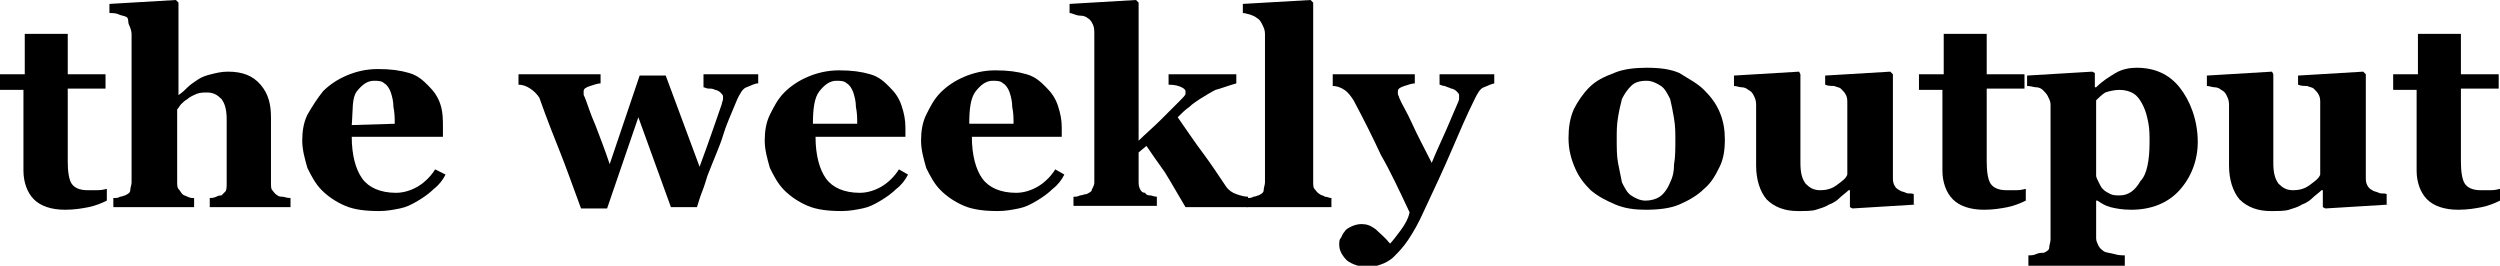 <?xml version="1.0" encoding="utf-8"?>
<!-- Generator: Adobe Illustrator 19.1.0, SVG Export Plug-In . SVG Version: 6.00 Build 0)  -->
<svg version="1.0" id="Layer_1" xmlns="http://www.w3.org/2000/svg" xmlns:xlink="http://www.w3.org/1999/xlink" x="0px" y="0px"
	 width="191.9px" height="20.4px" viewBox="0 0 191.9 20.4" style="enable-background:new 0 0 191.9 20.4;" xml:space="preserve">
<g>
	<path d="M8.2,15.4c-0.4,0.2-0.9,0.4-1.4,0.5S5.7,16.1,5,16.1c-1.1,0-1.9-0.3-2.4-0.8c-0.5-0.5-0.8-1.3-0.8-2.2V6.9H0V5.7h1.9V2.6
		h3.3v3.1h2.9v1.1H5.2v5.6c0,0.8,0.1,1.4,0.3,1.7c0.2,0.3,0.6,0.5,1.2,0.5c0.2,0,0.4,0,0.8,0s0.6-0.1,0.7-0.1V15.4z"/>
	<path d="M22.3,15.9h-6.2v-0.7c0.1,0,0.3,0,0.5-0.1S16.9,15,17,15c0.1-0.1,0.2-0.2,0.3-0.3c0.1-0.1,0.1-0.4,0.1-0.6V9.2
		c0-0.7-0.1-1.2-0.4-1.6c-0.3-0.3-0.6-0.5-1.1-0.5c-0.3,0-0.5,0-0.8,0.1c-0.2,0.1-0.5,0.2-0.7,0.4c-0.2,0.1-0.4,0.3-0.5,0.4
		c-0.1,0.1-0.2,0.3-0.3,0.4v5.5c0,0.3,0,0.5,0.1,0.6s0.2,0.3,0.3,0.4c0.1,0.1,0.2,0.1,0.4,0.2s0.3,0.1,0.5,0.1v0.7H8.7v-0.7
		c0.2,0,0.4,0,0.5-0.1c0.2,0,0.3-0.1,0.4-0.1c0.2-0.1,0.4-0.2,0.4-0.4s0.1-0.4,0.1-0.6V2.6c0-0.2-0.1-0.5-0.2-0.7S9.9,1.4,9.7,1.3
		C9.5,1.2,9.3,1.2,9.1,1.1S8.6,1,8.4,1V0.3L13.5,0l0.2,0.2v7.1h0c0.3-0.2,0.5-0.4,0.7-0.6c0.2-0.2,0.5-0.4,0.8-0.6
		c0.3-0.2,0.6-0.3,1-0.4c0.4-0.1,0.8-0.2,1.3-0.2c1.1,0,1.9,0.3,2.5,1s0.8,1.5,0.8,2.5v5c0,0.3,0,0.5,0.1,0.6s0.2,0.3,0.4,0.4
		c0.1,0.1,0.3,0.1,0.4,0.1s0.3,0.1,0.6,0.1V15.9z"/>
	<path d="M34.2,13.4c-0.2,0.4-0.5,0.8-0.9,1.1c-0.3,0.3-0.7,0.6-1.2,0.9c-0.5,0.3-0.9,0.5-1.4,0.6s-1,0.2-1.6,0.2
		c-1,0-1.9-0.1-2.6-0.4c-0.7-0.3-1.3-0.7-1.8-1.2s-0.8-1.1-1.1-1.7c-0.2-0.7-0.4-1.4-0.4-2.1c0-0.7,0.1-1.4,0.4-2
		C24,8.1,24.4,7.5,24.8,7c0.5-0.5,1.1-0.9,1.8-1.2c0.7-0.3,1.5-0.5,2.4-0.5c1,0,1.7,0.1,2.4,0.3s1.1,0.6,1.5,1
		c0.4,0.4,0.7,0.8,0.9,1.4S34,9.2,34,9.8v0.7H27c0,1.4,0.3,2.5,0.8,3.2s1.4,1.1,2.6,1.1c0.6,0,1.2-0.2,1.7-0.5s1-0.8,1.3-1.3
		L34.2,13.4z M30.3,9.5c0-0.4,0-0.8-0.1-1.3c0-0.4-0.1-0.8-0.2-1.1c-0.1-0.3-0.3-0.6-0.5-0.7c-0.2-0.2-0.5-0.2-0.8-0.2
		c-0.5,0-0.9,0.3-1.3,0.8S27.1,8.4,27,9.6L30.3,9.5z"/>
	<path d="M58.2,6.4c-0.3,0-0.6,0.2-0.9,0.3s-0.5,0.5-0.7,0.9c-0.5,1.2-0.9,2.1-1.1,2.8s-0.7,1.8-1.2,3.1c-0.1,0.3-0.2,0.7-0.4,1.2
		c-0.2,0.5-0.3,0.9-0.4,1.2h-2L49,9l-2.4,7h-2c-0.7-1.9-1.2-3.3-1.6-4.3S42,9.2,41.4,7.5C41.2,7.2,41,7,40.7,6.8
		c-0.3-0.2-0.6-0.3-0.9-0.3V5.7h6.3v0.7c-0.2,0-0.5,0.1-0.8,0.2C45,6.7,44.8,6.8,44.8,7c0,0.1,0,0.1,0,0.2c0,0.1,0,0.1,0.1,0.3
		c0.2,0.5,0.4,1.2,0.8,2.1c0.3,0.8,0.7,1.8,1.1,3l2.3-6.8h2l2.6,7c0.4-1.1,0.7-1.9,0.9-2.5c0.2-0.6,0.5-1.4,0.8-2.3
		c0-0.1,0.1-0.3,0.1-0.4s0-0.2,0-0.2c0-0.1-0.1-0.2-0.2-0.3c-0.1-0.1-0.3-0.2-0.4-0.2c-0.2-0.1-0.3-0.1-0.5-0.1
		c-0.2,0-0.3-0.1-0.4-0.1V5.7h4.2V6.4z"/>
	<path d="M69.7,13.4c-0.2,0.4-0.5,0.8-0.9,1.1c-0.3,0.3-0.7,0.6-1.2,0.9c-0.5,0.3-0.9,0.5-1.4,0.6s-1,0.2-1.6,0.2
		c-1,0-1.9-0.1-2.6-0.4c-0.7-0.3-1.3-0.7-1.8-1.2s-0.8-1.1-1.1-1.7c-0.2-0.7-0.4-1.4-0.4-2.1c0-0.7,0.1-1.4,0.4-2
		c0.3-0.6,0.6-1.2,1.1-1.7c0.5-0.5,1.1-0.9,1.8-1.2c0.7-0.3,1.5-0.5,2.4-0.5c1,0,1.7,0.1,2.4,0.3s1.1,0.6,1.5,1
		c0.4,0.4,0.7,0.8,0.9,1.4s0.3,1.1,0.3,1.7v0.7h-6.9c0,1.4,0.3,2.5,0.8,3.2s1.4,1.1,2.6,1.1c0.6,0,1.2-0.2,1.7-0.5s1-0.8,1.3-1.3
		L69.7,13.4z M65.8,9.5c0-0.4,0-0.8-0.1-1.3c0-0.4-0.1-0.8-0.2-1.1c-0.1-0.3-0.3-0.6-0.5-0.7c-0.2-0.2-0.5-0.2-0.8-0.2
		c-0.5,0-0.9,0.3-1.3,0.8s-0.5,1.4-0.5,2.5L65.8,9.5z"/>
	<path d="M81.7,13.4c-0.2,0.4-0.5,0.8-0.9,1.1c-0.3,0.3-0.7,0.6-1.2,0.9c-0.5,0.3-0.9,0.5-1.4,0.6s-1,0.2-1.6,0.2
		c-1,0-1.9-0.1-2.6-0.4c-0.7-0.3-1.3-0.7-1.8-1.2s-0.8-1.1-1.1-1.7c-0.2-0.7-0.4-1.4-0.4-2.1c0-0.7,0.1-1.4,0.4-2
		c0.3-0.6,0.6-1.2,1.1-1.7c0.5-0.5,1.1-0.9,1.8-1.2c0.7-0.3,1.5-0.5,2.4-0.5c1,0,1.7,0.1,2.4,0.3s1.1,0.6,1.5,1
		c0.4,0.4,0.7,0.8,0.9,1.4s0.3,1.1,0.3,1.7v0.7h-6.9c0,1.4,0.3,2.5,0.8,3.2s1.4,1.1,2.6,1.1c0.6,0,1.2-0.2,1.7-0.5s1-0.8,1.3-1.3
		L81.7,13.4z M77.8,9.5c0-0.4,0-0.8-0.1-1.3c0-0.4-0.1-0.8-0.2-1.1c-0.1-0.3-0.3-0.6-0.5-0.7c-0.2-0.2-0.5-0.2-0.8-0.2
		c-0.5,0-0.9,0.3-1.3,0.8s-0.5,1.4-0.5,2.5L77.8,9.5z"/>
	<path d="M95.9,15.9H91c-0.6-1-1.1-1.9-1.6-2.7c-0.5-0.7-1-1.4-1.4-2l-0.6,0.5v2.2c0,0.2,0,0.4,0.1,0.6c0.1,0.2,0.2,0.3,0.4,0.3
		C88,15,88.2,15,88.3,15s0.3,0.1,0.5,0.1v0.7h-6.4v-0.7c0.2,0,0.3,0,0.5-0.1c0.2,0,0.3-0.1,0.5-0.1c0.2-0.1,0.4-0.2,0.4-0.3
		S84,14.3,84,14V2.6c0-0.2,0-0.5-0.1-0.7c-0.1-0.2-0.2-0.4-0.4-0.5c-0.1-0.1-0.3-0.2-0.6-0.2S82.3,1,82.1,1V0.3L87.2,0l0.2,0.2v10.6
		c0.5-0.5,1.1-1,1.7-1.6c0.6-0.6,1.1-1.1,1.5-1.5C90.8,7.5,91,7.3,91,7.2S91,7,91,7c0-0.1-0.1-0.2-0.3-0.3c-0.2-0.1-0.5-0.2-1-0.2
		V5.7h5.2v0.7c-0.7,0.2-1.2,0.4-1.6,0.5c-0.4,0.2-0.7,0.4-1.2,0.7c-0.3,0.2-0.6,0.4-0.8,0.6c-0.3,0.2-0.6,0.5-0.9,0.8
		c0.7,1,1.3,1.9,1.9,2.7s1.2,1.7,1.8,2.6c0.2,0.3,0.5,0.5,0.8,0.6s0.6,0.2,0.9,0.2V15.9z"/>
	<path d="M102.2,15.9h-6.5v-0.7c0.2,0,0.4,0,0.5-0.1c0.2,0,0.3-0.1,0.4-0.1c0.2-0.1,0.4-0.2,0.4-0.4s0.1-0.4,0.1-0.6V2.6
		c0-0.3-0.1-0.5-0.2-0.7c-0.1-0.2-0.2-0.4-0.4-0.5c-0.1-0.1-0.3-0.2-0.6-0.3C95.8,1.1,95.6,1,95.4,1V0.3l5.2-0.3l0.2,0.2v13.7
		c0,0.3,0,0.5,0.1,0.6s0.2,0.3,0.4,0.4c0.1,0.1,0.3,0.1,0.4,0.2c0.2,0,0.3,0.1,0.5,0.1V15.9z"/>
	<path d="M114.8,6.4c-0.3,0-0.6,0.2-0.9,0.3s-0.5,0.5-0.7,0.9c-0.6,1.2-1.2,2.6-1.8,4s-1.3,2.9-2.1,4.6c-0.4,0.9-0.8,1.6-1.2,2.2
		s-0.8,1-1.1,1.3c-0.3,0.3-0.7,0.5-1,0.6s-0.6,0.2-1,0.2c-0.6,0-1.2-0.2-1.6-0.5c-0.4-0.4-0.6-0.8-0.6-1.2c0-0.2,0-0.4,0.1-0.5
		s0.1-0.3,0.3-0.5c0.1-0.2,0.3-0.3,0.5-0.4c0.2-0.1,0.5-0.2,0.8-0.2c0.4,0,0.7,0.1,1.1,0.4c0.3,0.3,0.7,0.6,1.1,1.1
		c0.2-0.2,0.5-0.6,0.8-1c0.3-0.4,0.6-0.9,0.7-1.4c-0.8-1.7-1.5-3.2-2.2-4.4c-0.6-1.3-1.3-2.7-2.1-4.2c-0.2-0.3-0.4-0.6-0.7-0.8
		s-0.6-0.3-0.9-0.3V5.7h6.3v0.7c-0.2,0-0.5,0.1-0.8,0.2c-0.3,0.1-0.5,0.2-0.5,0.4c0,0.1,0,0.1,0,0.2s0.1,0.2,0.1,0.3
		c0.2,0.5,0.6,1.1,1,2s0.9,1.8,1.5,3c0.4-1,0.8-1.8,1.1-2.5s0.6-1.4,0.9-2.1c0.1-0.2,0.1-0.3,0.1-0.4s0-0.2,0-0.2
		c0-0.1-0.1-0.2-0.2-0.3c-0.1-0.1-0.3-0.2-0.4-0.2c-0.2-0.1-0.3-0.1-0.5-0.2c-0.2,0-0.3-0.1-0.4-0.1V5.7h4.2V6.4z"/>
	<path d="M130.8,6.9c0.5,0.5,0.9,1,1.2,1.7s0.4,1.4,0.4,2.1c0,0.8-0.1,1.5-0.4,2.1s-0.6,1.2-1.2,1.7c-0.5,0.5-1.2,0.9-1.9,1.2
		c-0.7,0.3-1.6,0.4-2.6,0.4c-0.8,0-1.6-0.1-2.3-0.4s-1.3-0.6-1.9-1.1c-0.5-0.5-0.9-1-1.2-1.7s-0.5-1.4-0.5-2.3
		c0-0.8,0.1-1.5,0.4-2.2c0.3-0.6,0.7-1.2,1.2-1.7c0.5-0.5,1.1-0.8,1.9-1.1c0.7-0.3,1.6-0.4,2.5-0.4c1,0,1.8,0.1,2.5,0.4
		C129.7,6.1,130.3,6.4,130.8,6.9z M128.2,14c0.2-0.4,0.3-0.8,0.3-1.4c0.1-0.5,0.1-1.2,0.1-1.9c0-0.5,0-1-0.1-1.6s-0.2-1.1-0.3-1.5
		c-0.2-0.4-0.4-0.8-0.7-1c-0.3-0.2-0.7-0.4-1.1-0.4c-0.5,0-0.9,0.1-1.2,0.4s-0.5,0.6-0.7,1c-0.1,0.4-0.2,0.8-0.3,1.4
		s-0.1,1.1-0.1,1.6c0,0.7,0,1.4,0.1,1.9s0.2,1,0.3,1.5c0.2,0.4,0.4,0.8,0.7,1s0.7,0.4,1.1,0.4c0.4,0,0.8-0.1,1.1-0.3
		S128,14.5,128.2,14z"/>
	<path d="M147.1,15.7l-4.9,0.3l-0.2-0.1v-1.3h-0.1c-0.2,0.2-0.5,0.4-0.7,0.6c-0.2,0.2-0.5,0.4-0.8,0.5c-0.3,0.2-0.7,0.3-1,0.4
		s-0.8,0.1-1.4,0.1c-1,0-1.8-0.3-2.4-0.9c-0.5-0.6-0.8-1.5-0.8-2.6V8c0-0.3-0.1-0.5-0.2-0.7s-0.2-0.3-0.4-0.4
		c-0.1-0.1-0.3-0.2-0.5-0.2c-0.2,0-0.4-0.1-0.6-0.1V5.8l5-0.3l0.1,0.2v6.8c0,0.7,0.1,1.2,0.4,1.6c0.3,0.3,0.6,0.5,1.1,0.5
		c0.5,0,0.9-0.1,1.3-0.4c0.4-0.3,0.7-0.5,0.8-0.8V7.9c0-0.2,0-0.4-0.1-0.6s-0.2-0.3-0.4-0.5c-0.1-0.1-0.3-0.1-0.5-0.2
		c-0.2,0-0.5,0-0.7-0.1V5.8l5-0.3l0.2,0.2v7.9c0,0.2,0,0.4,0.1,0.6s0.2,0.3,0.4,0.4c0.1,0.1,0.3,0.1,0.5,0.2s0.4,0,0.6,0.1V15.7z"/>
	<path d="M155.5,15.4c-0.4,0.2-0.9,0.4-1.4,0.5s-1.1,0.2-1.8,0.2c-1.1,0-1.9-0.3-2.4-0.8c-0.5-0.5-0.8-1.3-0.8-2.2V6.9h-1.8V5.7h1.9
		V2.6h3.3v3.1h2.9v1.1h-2.9v5.6c0,0.8,0.1,1.4,0.3,1.7c0.2,0.3,0.6,0.5,1.2,0.5c0.2,0,0.4,0,0.8,0s0.6-0.1,0.7-0.1V15.4z"/>
	<path d="M168.7,10.9c0,1.4-0.5,2.7-1.4,3.7s-2.2,1.5-3.7,1.5c-0.7,0-1.2-0.1-1.6-0.2s-0.7-0.3-1-0.5h-0.1v2.9
		c0,0.2,0.1,0.4,0.2,0.6c0.1,0.2,0.3,0.3,0.4,0.4c0.2,0.1,0.4,0.1,0.8,0.2c0.3,0.1,0.6,0.1,0.8,0.1v0.8h-7.4v-0.8
		c0.2,0,0.4,0,0.6-0.1s0.5-0.1,0.6-0.1c0.2-0.1,0.4-0.2,0.4-0.4s0.1-0.4,0.1-0.6V8c0-0.2-0.1-0.4-0.2-0.6s-0.2-0.3-0.4-0.5
		c-0.1-0.1-0.3-0.2-0.5-0.2s-0.4-0.1-0.7-0.1V5.8l5-0.3l0.2,0.1v1.1l0.1,0c0.5-0.5,1-0.8,1.5-1.1c0.5-0.3,1.1-0.4,1.6-0.4
		c1.4,0,2.5,0.5,3.3,1.5S168.7,9.2,168.7,10.9z M165,10.9c0-0.5,0-1-0.1-1.5c-0.1-0.5-0.2-0.9-0.4-1.3c-0.2-0.4-0.4-0.7-0.7-0.9
		c-0.3-0.2-0.7-0.3-1.1-0.3c-0.4,0-0.8,0.1-1.1,0.2c-0.3,0.2-0.5,0.4-0.7,0.6v5.8c0,0.1,0.1,0.3,0.2,0.5c0.1,0.2,0.2,0.4,0.3,0.5
		c0.2,0.2,0.4,0.3,0.6,0.4s0.5,0.1,0.7,0.1c0.7,0,1.2-0.4,1.6-1.1C164.8,13.4,165,12.3,165,10.9z"/>
	<path d="M183.4,15.7l-4.9,0.3l-0.2-0.1v-1.3h-0.1c-0.2,0.2-0.5,0.4-0.7,0.6c-0.2,0.2-0.5,0.4-0.8,0.5c-0.3,0.2-0.7,0.3-1,0.4
		s-0.8,0.1-1.4,0.1c-1,0-1.8-0.3-2.4-0.9c-0.5-0.6-0.8-1.5-0.8-2.6V8c0-0.3-0.1-0.5-0.2-0.7s-0.2-0.3-0.4-0.4
		c-0.1-0.1-0.3-0.2-0.5-0.2c-0.2,0-0.4-0.1-0.6-0.1V5.8l5-0.3l0.1,0.2v6.8c0,0.7,0.1,1.2,0.4,1.6c0.3,0.3,0.6,0.5,1.1,0.5
		c0.5,0,0.9-0.1,1.3-0.4c0.4-0.3,0.7-0.5,0.8-0.8V7.9c0-0.2,0-0.4-0.1-0.6s-0.2-0.3-0.4-0.5c-0.1-0.1-0.3-0.1-0.5-0.2
		c-0.2,0-0.5,0-0.7-0.1V5.8l5-0.3l0.2,0.2v7.9c0,0.2,0,0.4,0.1,0.6s0.2,0.3,0.4,0.4c0.1,0.1,0.3,0.1,0.5,0.2s0.4,0,0.6,0.1V15.7z"/>
	<path d="M191.9,15.4c-0.4,0.2-0.9,0.4-1.4,0.5s-1.1,0.2-1.8,0.2c-1.1,0-1.9-0.3-2.4-0.8c-0.5-0.5-0.8-1.3-0.8-2.2V6.9h-1.8V5.7h1.9
		V2.6h3.3v3.1h2.9v1.1h-2.9v5.6c0,0.8,0.1,1.4,0.3,1.7c0.2,0.3,0.6,0.5,1.2,0.5c0.2,0,0.4,0,0.8,0s0.6-0.1,0.7-0.1V15.4z"/>
</g>
</svg>
